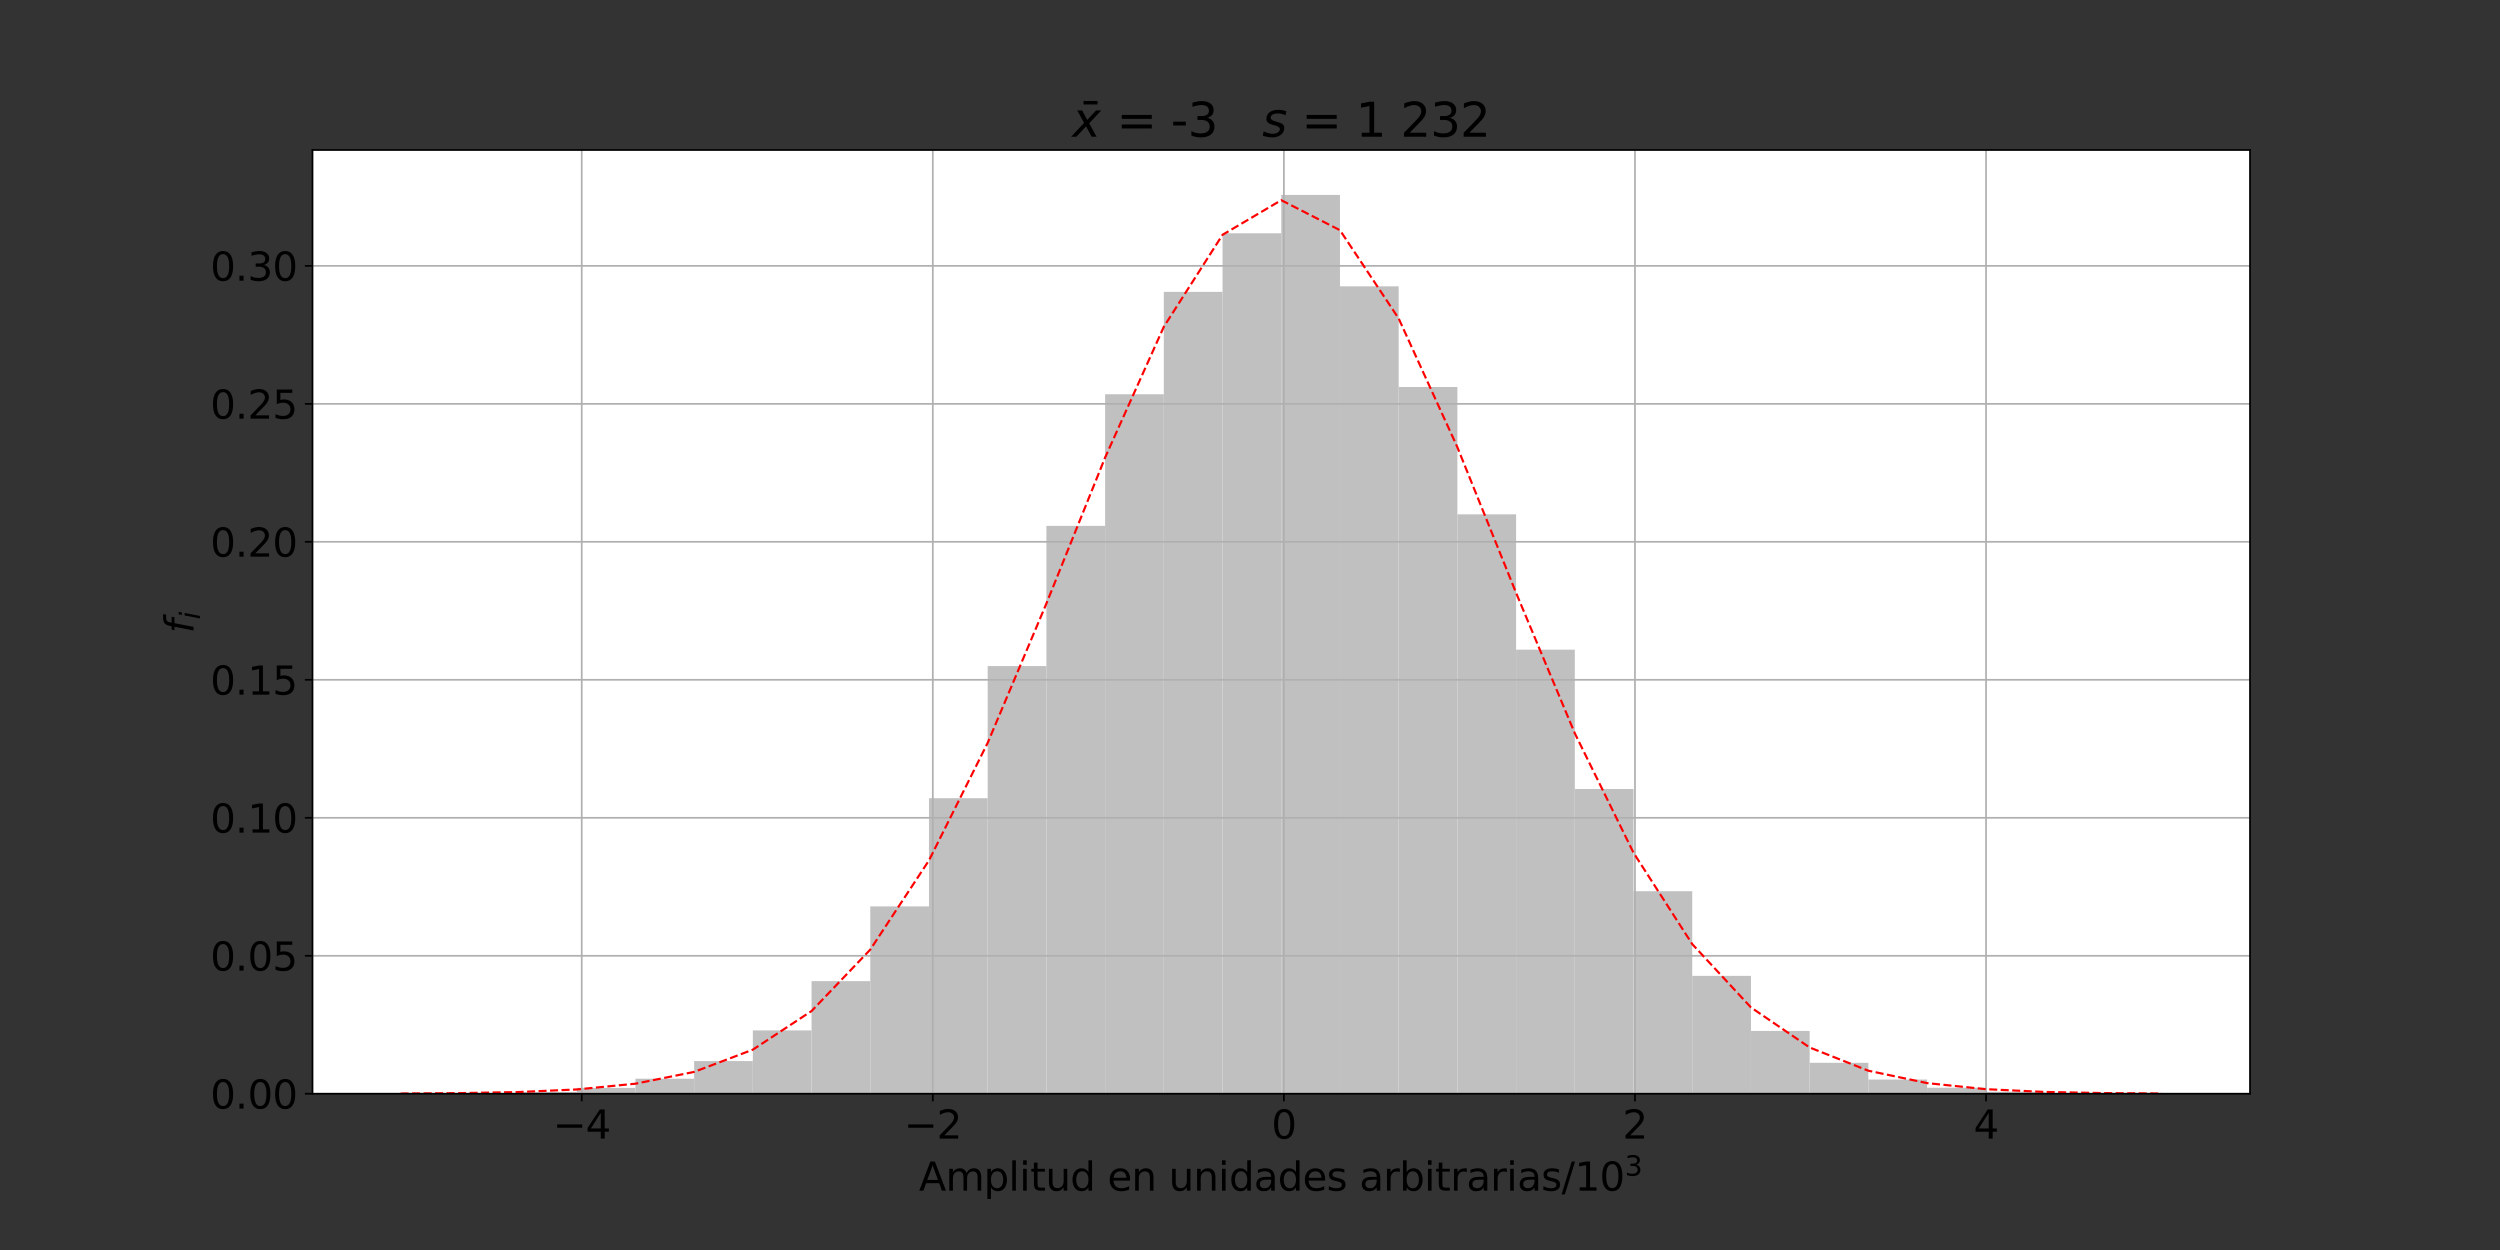 <?xml version="1.0" encoding="utf-8" standalone="no"?>
<!DOCTYPE svg PUBLIC "-//W3C//DTD SVG 1.1//EN"
  "http://www.w3.org/Graphics/SVG/1.1/DTD/svg11.dtd">
<svg xmlns:xlink="http://www.w3.org/1999/xlink" width="1152pt" height="576pt" viewBox="0 0 1152 576" xmlns="http://www.w3.org/2000/svg" version="1.1">
 <rect x="0" y="0" width="1152" height="576" fill="#333333" stroke="none"/>
 <defs>
  <style type="text/css">*{stroke-linejoin: round; stroke-linecap: butt}</style>
 </defs>
 <g id="figure_1">
  <g id="patch_1">
   <path d="M 0 576 
L 1152 576 
L 1152 0 
L 0 0 
L 0 576 
z
" style="fill: none"/>
  </g>
  <g id="axes_1">
   <g id="patch_2">
    <path d="M 144 504 
L 1036.8 504 
L 1036.8 69.12 
L 144 69.12 
z
" style="fill: #ffffff"/>
   </g>
   <g id="patch_3">
    <path d="M 184.582 504 
L 211.636 504 
L 211.636 503.936 
L 184.582 503.936 
z
" clip-path="url(#pb969a2d994)" style="fill: #c0c0c0"/>
   </g>
   <g id="patch_4">
    <path d="M 211.636 504 
L 238.691 504 
L 238.691 503.669 
L 211.636 503.669 
z
" clip-path="url(#pb969a2d994)" style="fill: #c0c0c0"/>
   </g>
   <g id="patch_5">
    <path d="M 238.691 504 
L 265.745 504 
L 265.745 503.154 
L 238.691 503.154 
z
" clip-path="url(#pb969a2d994)" style="fill: #c0c0c0"/>
   </g>
   <g id="patch_6">
    <path d="M 265.745 504 
L 292.8 504 
L 292.8 501.289 
L 265.745 501.289 
z
" clip-path="url(#pb969a2d994)" style="fill: #c0c0c0"/>
   </g>
   <g id="patch_7">
    <path d="M 292.8 504 
L 319.855 504 
L 319.855 497.07 
L 292.8 497.07 
z
" clip-path="url(#pb969a2d994)" style="fill: #c0c0c0"/>
   </g>
   <g id="patch_8">
    <path d="M 319.855 504 
L 346.909 504 
L 346.909 488.937 
L 319.855 488.937 
z
" clip-path="url(#pb969a2d994)" style="fill: #c0c0c0"/>
   </g>
   <g id="patch_9">
    <path d="M 346.909 504 
L 373.964 504 
L 373.964 474.793 
L 346.909 474.793 
z
" clip-path="url(#pb969a2d994)" style="fill: #c0c0c0"/>
   </g>
   <g id="patch_10">
    <path d="M 373.964 504 
L 401.018 504 
L 401.018 452.102 
L 373.964 452.102 
z
" clip-path="url(#pb969a2d994)" style="fill: #c0c0c0"/>
   </g>
   <g id="patch_11">
    <path d="M 401.018 504 
L 428.073 504 
L 428.073 417.657 
L 401.018 417.657 
z
" clip-path="url(#pb969a2d994)" style="fill: #c0c0c0"/>
   </g>
   <g id="patch_12">
    <path d="M 428.073 504 
L 455.127 504 
L 455.127 367.808 
L 428.073 367.808 
z
" clip-path="url(#pb969a2d994)" style="fill: #c0c0c0"/>
   </g>
   <g id="patch_13">
    <path d="M 455.127 504 
L 482.182 504 
L 482.182 306.932 
L 455.127 306.932 
z
" clip-path="url(#pb969a2d994)" style="fill: #c0c0c0"/>
   </g>
   <g id="patch_14">
    <path d="M 482.182 504 
L 509.236 504 
L 509.236 242.333 
L 482.182 242.333 
z
" clip-path="url(#pb969a2d994)" style="fill: #c0c0c0"/>
   </g>
   <g id="patch_15">
    <path d="M 509.236 504 
L 536.291 504 
L 536.291 181.677 
L 509.236 181.677 
z
" clip-path="url(#pb969a2d994)" style="fill: #c0c0c0"/>
   </g>
   <g id="patch_16">
    <path d="M 536.291 504 
L 563.345 504 
L 563.345 134.494 
L 536.291 134.494 
z
" clip-path="url(#pb969a2d994)" style="fill: #c0c0c0"/>
   </g>
   <g id="patch_17">
    <path d="M 563.345 504 
L 590.4 504 
L 590.4 107.483 
L 563.345 107.483 
z
" clip-path="url(#pb969a2d994)" style="fill: #c0c0c0"/>
   </g>
   <g id="patch_18">
    <path d="M 590.4 504 
L 617.455 504 
L 617.455 89.829 
L 590.4 89.829 
z
" clip-path="url(#pb969a2d994)" style="fill: #c0c0c0"/>
   </g>
   <g id="patch_19">
    <path d="M 617.455 504 
L 644.509 504 
L 644.509 131.939 
L 617.455 131.939 
z
" clip-path="url(#pb969a2d994)" style="fill: #c0c0c0"/>
   </g>
   <g id="patch_20">
    <path d="M 644.509 504 
L 671.564 504 
L 671.564 178.331 
L 644.509 178.331 
z
" clip-path="url(#pb969a2d994)" style="fill: #c0c0c0"/>
   </g>
   <g id="patch_21">
    <path d="M 671.564 504 
L 698.618 504 
L 698.618 237.012 
L 671.564 237.012 
z
" clip-path="url(#pb969a2d994)" style="fill: #c0c0c0"/>
   </g>
   <g id="patch_22">
    <path d="M 698.618 504 
L 725.673 504 
L 725.673 299.359 
L 698.618 299.359 
z
" clip-path="url(#pb969a2d994)" style="fill: #c0c0c0"/>
   </g>
   <g id="patch_23">
    <path d="M 725.673 504 
L 752.727 504 
L 752.727 363.581 
L 725.673 363.581 
z
" clip-path="url(#pb969a2d994)" style="fill: #c0c0c0"/>
   </g>
   <g id="patch_24">
    <path d="M 752.727 504 
L 779.782 504 
L 779.782 410.672 
L 752.727 410.672 
z
" clip-path="url(#pb969a2d994)" style="fill: #c0c0c0"/>
   </g>
   <g id="patch_25">
    <path d="M 779.782 504 
L 806.836 504 
L 806.836 449.676 
L 779.782 449.676 
z
" clip-path="url(#pb969a2d994)" style="fill: #c0c0c0"/>
   </g>
   <g id="patch_26">
    <path d="M 806.836 504 
L 833.891 504 
L 833.891 475.06 
L 806.836 475.06 
z
" clip-path="url(#pb969a2d994)" style="fill: #c0c0c0"/>
   </g>
   <g id="patch_27">
    <path d="M 833.891 504 
L 860.945 504 
L 860.945 489.727 
L 833.891 489.727 
z
" clip-path="url(#pb969a2d994)" style="fill: #c0c0c0"/>
   </g>
   <g id="patch_28">
    <path d="M 860.945 504 
L 888 504 
L 888 497.447 
L 860.945 497.447 
z
" clip-path="url(#pb969a2d994)" style="fill: #c0c0c0"/>
   </g>
   <g id="patch_29">
    <path d="M 888 504 
L 915.055 504 
L 915.055 501.215 
L 888 501.215 
z
" clip-path="url(#pb969a2d994)" style="fill: #c0c0c0"/>
   </g>
   <g id="patch_30">
    <path d="M 915.055 504 
L 942.109 504 
L 942.109 503.072 
L 915.055 503.072 
z
" clip-path="url(#pb969a2d994)" style="fill: #c0c0c0"/>
   </g>
   <g id="patch_31">
    <path d="M 942.109 504 
L 969.164 504 
L 969.164 503.779 
L 942.109 503.779 
z
" clip-path="url(#pb969a2d994)" style="fill: #c0c0c0"/>
   </g>
   <g id="patch_32">
    <path d="M 969.164 504 
L 996.218 504 
L 996.218 503.963 
L 969.164 503.963 
z
" clip-path="url(#pb969a2d994)" style="fill: #c0c0c0"/>
   </g>
   <g id="matplotlib.axis_1">
    <g id="xtick_1">
     <g id="line2d_1">
      <path d="M 268.059 504 
L 268.059 69.12 
" clip-path="url(#pb969a2d994)" style="fill: none; stroke: #b0b0b0; stroke-width: 0.8; stroke-linecap: square"/>
     </g>
     <g id="line2d_2">
      <defs>
       <path id="m395f8cf8a0" d="M 0 0 
L 0 3.5 
" style="stroke: #000000; stroke-width: 0.8"/>
      </defs>
      <g>
       <use xlink:href="#m395f8cf8a0" x="268.059" y="504" style="stroke: #000000; stroke-width: 0.8"/>
      </g>
     </g>
     <g id="text_1">
      <!-- −4 -->
      <g transform="translate(254.791 524.677)scale(0.18 -0.18)">
       <defs>
        <path id="DejaVuSans-2212" d="M 678 2272 
L 4684 2272 
L 4684 1741 
L 678 1741 
L 678 2272 
z
" transform="scale(0.016)"/>
        <path id="DejaVuSans-34" d="M 2419 4116 
L 825 1625 
L 2419 1625 
L 2419 4116 
z
M 2253 4666 
L 3047 4666 
L 3047 1625 
L 3713 1625 
L 3713 1100 
L 3047 1100 
L 3047 0 
L 2419 0 
L 2419 1100 
L 313 1100 
L 313 1709 
L 2253 4666 
z
" transform="scale(0.016)"/>
       </defs>
       <use xlink:href="#DejaVuSans-2212"/>
       <use xlink:href="#DejaVuSans-34" x="83.789"/>
      </g>
     </g>
    </g>
    <g id="xtick_2">
     <g id="line2d_3">
      <path d="M 429.836 504 
L 429.836 69.12 
" clip-path="url(#pb969a2d994)" style="fill: none; stroke: #b0b0b0; stroke-width: 0.8; stroke-linecap: square"/>
     </g>
     <g id="line2d_4">
      <g>
       <use xlink:href="#m395f8cf8a0" x="429.836" y="504" style="stroke: #000000; stroke-width: 0.8"/>
      </g>
     </g>
     <g id="text_2">
      <!-- −2 -->
      <g transform="translate(416.568 524.677)scale(0.18 -0.18)">
       <defs>
        <path id="DejaVuSans-32" d="M 1228 531 
L 3431 531 
L 3431 0 
L 469 0 
L 469 531 
Q 828 903 1448 1529 
Q 2069 2156 2228 2338 
Q 2531 2678 2651 2914 
Q 2772 3150 2772 3378 
Q 2772 3750 2511 3984 
Q 2250 4219 1831 4219 
Q 1534 4219 1204 4116 
Q 875 4013 500 3803 
L 500 4441 
Q 881 4594 1212 4672 
Q 1544 4750 1819 4750 
Q 2544 4750 2975 4387 
Q 3406 4025 3406 3419 
Q 3406 3131 3298 2873 
Q 3191 2616 2906 2266 
Q 2828 2175 2409 1742 
Q 1991 1309 1228 531 
z
" transform="scale(0.016)"/>
       </defs>
       <use xlink:href="#DejaVuSans-2212"/>
       <use xlink:href="#DejaVuSans-32" x="83.789"/>
      </g>
     </g>
    </g>
    <g id="xtick_3">
     <g id="line2d_5">
      <path d="M 591.613 504 
L 591.613 69.12 
" clip-path="url(#pb969a2d994)" style="fill: none; stroke: #b0b0b0; stroke-width: 0.8; stroke-linecap: square"/>
     </g>
     <g id="line2d_6">
      <g>
       <use xlink:href="#m395f8cf8a0" x="591.613" y="504" style="stroke: #000000; stroke-width: 0.8"/>
      </g>
     </g>
     <g id="text_3">
      <!-- 0 -->
      <g transform="translate(585.887 524.677)scale(0.18 -0.18)">
       <defs>
        <path id="DejaVuSans-30" d="M 2034 4250 
Q 1547 4250 1301 3770 
Q 1056 3291 1056 2328 
Q 1056 1369 1301 889 
Q 1547 409 2034 409 
Q 2525 409 2770 889 
Q 3016 1369 3016 2328 
Q 3016 3291 2770 3770 
Q 2525 4250 2034 4250 
z
M 2034 4750 
Q 2819 4750 3233 4129 
Q 3647 3509 3647 2328 
Q 3647 1150 3233 529 
Q 2819 -91 2034 -91 
Q 1250 -91 836 529 
Q 422 1150 422 2328 
Q 422 3509 836 4129 
Q 1250 4750 2034 4750 
z
" transform="scale(0.016)"/>
       </defs>
       <use xlink:href="#DejaVuSans-30"/>
      </g>
     </g>
    </g>
    <g id="xtick_4">
     <g id="line2d_7">
      <path d="M 753.391 504 
L 753.391 69.12 
" clip-path="url(#pb969a2d994)" style="fill: none; stroke: #b0b0b0; stroke-width: 0.8; stroke-linecap: square"/>
     </g>
     <g id="line2d_8">
      <g>
       <use xlink:href="#m395f8cf8a0" x="753.391" y="504" style="stroke: #000000; stroke-width: 0.8"/>
      </g>
     </g>
     <g id="text_4">
      <!-- 2 -->
      <g transform="translate(747.664 524.677)scale(0.18 -0.18)">
       <use xlink:href="#DejaVuSans-32"/>
      </g>
     </g>
    </g>
    <g id="xtick_5">
     <g id="line2d_9">
      <path d="M 915.168 504 
L 915.168 69.12 
" clip-path="url(#pb969a2d994)" style="fill: none; stroke: #b0b0b0; stroke-width: 0.8; stroke-linecap: square"/>
     </g>
     <g id="line2d_10">
      <g>
       <use xlink:href="#m395f8cf8a0" x="915.168" y="504" style="stroke: #000000; stroke-width: 0.8"/>
      </g>
     </g>
     <g id="text_5">
      <!-- 4 -->
      <g transform="translate(909.442 524.677)scale(0.18 -0.18)">
       <use xlink:href="#DejaVuSans-34"/>
      </g>
     </g>
    </g>
    <g id="text_6">
     <!-- Amplitud en unidades arbitrarias/$10^3$ -->
     <g transform="translate(423.45 548.801)scale(0.18 -0.18)">
      <defs>
       <path id="DejaVuSans-41" d="M 2188 4044 
L 1331 1722 
L 3047 1722 
L 2188 4044 
z
M 1831 4666 
L 2547 4666 
L 4325 0 
L 3669 0 
L 3244 1197 
L 1141 1197 
L 716 0 
L 50 0 
L 1831 4666 
z
" transform="scale(0.016)"/>
       <path id="DejaVuSans-6d" d="M 3328 2828 
Q 3544 3216 3844 3400 
Q 4144 3584 4550 3584 
Q 5097 3584 5394 3201 
Q 5691 2819 5691 2113 
L 5691 0 
L 5113 0 
L 5113 2094 
Q 5113 2597 4934 2840 
Q 4756 3084 4391 3084 
Q 3944 3084 3684 2787 
Q 3425 2491 3425 1978 
L 3425 0 
L 2847 0 
L 2847 2094 
Q 2847 2600 2669 2842 
Q 2491 3084 2119 3084 
Q 1678 3084 1418 2786 
Q 1159 2488 1159 1978 
L 1159 0 
L 581 0 
L 581 3500 
L 1159 3500 
L 1159 2956 
Q 1356 3278 1631 3431 
Q 1906 3584 2284 3584 
Q 2666 3584 2933 3390 
Q 3200 3197 3328 2828 
z
" transform="scale(0.016)"/>
       <path id="DejaVuSans-70" d="M 1159 525 
L 1159 -1331 
L 581 -1331 
L 581 3500 
L 1159 3500 
L 1159 2969 
Q 1341 3281 1617 3432 
Q 1894 3584 2278 3584 
Q 2916 3584 3314 3078 
Q 3713 2572 3713 1747 
Q 3713 922 3314 415 
Q 2916 -91 2278 -91 
Q 1894 -91 1617 61 
Q 1341 213 1159 525 
z
M 3116 1747 
Q 3116 2381 2855 2742 
Q 2594 3103 2138 3103 
Q 1681 3103 1420 2742 
Q 1159 2381 1159 1747 
Q 1159 1113 1420 752 
Q 1681 391 2138 391 
Q 2594 391 2855 752 
Q 3116 1113 3116 1747 
z
" transform="scale(0.016)"/>
       <path id="DejaVuSans-6c" d="M 603 4863 
L 1178 4863 
L 1178 0 
L 603 0 
L 603 4863 
z
" transform="scale(0.016)"/>
       <path id="DejaVuSans-69" d="M 603 3500 
L 1178 3500 
L 1178 0 
L 603 0 
L 603 3500 
z
M 603 4863 
L 1178 4863 
L 1178 4134 
L 603 4134 
L 603 4863 
z
" transform="scale(0.016)"/>
       <path id="DejaVuSans-74" d="M 1172 4494 
L 1172 3500 
L 2356 3500 
L 2356 3053 
L 1172 3053 
L 1172 1153 
Q 1172 725 1289 603 
Q 1406 481 1766 481 
L 2356 481 
L 2356 0 
L 1766 0 
Q 1100 0 847 248 
Q 594 497 594 1153 
L 594 3053 
L 172 3053 
L 172 3500 
L 594 3500 
L 594 4494 
L 1172 4494 
z
" transform="scale(0.016)"/>
       <path id="DejaVuSans-75" d="M 544 1381 
L 544 3500 
L 1119 3500 
L 1119 1403 
Q 1119 906 1312 657 
Q 1506 409 1894 409 
Q 2359 409 2629 706 
Q 2900 1003 2900 1516 
L 2900 3500 
L 3475 3500 
L 3475 0 
L 2900 0 
L 2900 538 
Q 2691 219 2414 64 
Q 2138 -91 1772 -91 
Q 1169 -91 856 284 
Q 544 659 544 1381 
z
M 1991 3584 
L 1991 3584 
z
" transform="scale(0.016)"/>
       <path id="DejaVuSans-64" d="M 2906 2969 
L 2906 4863 
L 3481 4863 
L 3481 0 
L 2906 0 
L 2906 525 
Q 2725 213 2448 61 
Q 2172 -91 1784 -91 
Q 1150 -91 751 415 
Q 353 922 353 1747 
Q 353 2572 751 3078 
Q 1150 3584 1784 3584 
Q 2172 3584 2448 3432 
Q 2725 3281 2906 2969 
z
M 947 1747 
Q 947 1113 1208 752 
Q 1469 391 1925 391 
Q 2381 391 2643 752 
Q 2906 1113 2906 1747 
Q 2906 2381 2643 2742 
Q 2381 3103 1925 3103 
Q 1469 3103 1208 2742 
Q 947 2381 947 1747 
z
" transform="scale(0.016)"/>
       <path id="DejaVuSans-20" transform="scale(0.016)"/>
       <path id="DejaVuSans-65" d="M 3597 1894 
L 3597 1613 
L 953 1613 
Q 991 1019 1311 708 
Q 1631 397 2203 397 
Q 2534 397 2845 478 
Q 3156 559 3463 722 
L 3463 178 
Q 3153 47 2828 -22 
Q 2503 -91 2169 -91 
Q 1331 -91 842 396 
Q 353 884 353 1716 
Q 353 2575 817 3079 
Q 1281 3584 2069 3584 
Q 2775 3584 3186 3129 
Q 3597 2675 3597 1894 
z
M 3022 2063 
Q 3016 2534 2758 2815 
Q 2500 3097 2075 3097 
Q 1594 3097 1305 2825 
Q 1016 2553 972 2059 
L 3022 2063 
z
" transform="scale(0.016)"/>
       <path id="DejaVuSans-6e" d="M 3513 2113 
L 3513 0 
L 2938 0 
L 2938 2094 
Q 2938 2591 2744 2837 
Q 2550 3084 2163 3084 
Q 1697 3084 1428 2787 
Q 1159 2491 1159 1978 
L 1159 0 
L 581 0 
L 581 3500 
L 1159 3500 
L 1159 2956 
Q 1366 3272 1645 3428 
Q 1925 3584 2291 3584 
Q 2894 3584 3203 3211 
Q 3513 2838 3513 2113 
z
" transform="scale(0.016)"/>
       <path id="DejaVuSans-61" d="M 2194 1759 
Q 1497 1759 1228 1600 
Q 959 1441 959 1056 
Q 959 750 1161 570 
Q 1363 391 1709 391 
Q 2188 391 2477 730 
Q 2766 1069 2766 1631 
L 2766 1759 
L 2194 1759 
z
M 3341 1997 
L 3341 0 
L 2766 0 
L 2766 531 
Q 2569 213 2275 61 
Q 1981 -91 1556 -91 
Q 1019 -91 701 211 
Q 384 513 384 1019 
Q 384 1609 779 1909 
Q 1175 2209 1959 2209 
L 2766 2209 
L 2766 2266 
Q 2766 2663 2505 2880 
Q 2244 3097 1772 3097 
Q 1472 3097 1187 3025 
Q 903 2953 641 2809 
L 641 3341 
Q 956 3463 1253 3523 
Q 1550 3584 1831 3584 
Q 2591 3584 2966 3190 
Q 3341 2797 3341 1997 
z
" transform="scale(0.016)"/>
       <path id="DejaVuSans-73" d="M 2834 3397 
L 2834 2853 
Q 2591 2978 2328 3040 
Q 2066 3103 1784 3103 
Q 1356 3103 1142 2972 
Q 928 2841 928 2578 
Q 928 2378 1081 2264 
Q 1234 2150 1697 2047 
L 1894 2003 
Q 2506 1872 2764 1633 
Q 3022 1394 3022 966 
Q 3022 478 2636 193 
Q 2250 -91 1575 -91 
Q 1294 -91 989 -36 
Q 684 19 347 128 
L 347 722 
Q 666 556 975 473 
Q 1284 391 1588 391 
Q 1994 391 2212 530 
Q 2431 669 2431 922 
Q 2431 1156 2273 1281 
Q 2116 1406 1581 1522 
L 1381 1569 
Q 847 1681 609 1914 
Q 372 2147 372 2553 
Q 372 3047 722 3315 
Q 1072 3584 1716 3584 
Q 2034 3584 2315 3537 
Q 2597 3491 2834 3397 
z
" transform="scale(0.016)"/>
       <path id="DejaVuSans-72" d="M 2631 2963 
Q 2534 3019 2420 3045 
Q 2306 3072 2169 3072 
Q 1681 3072 1420 2755 
Q 1159 2438 1159 1844 
L 1159 0 
L 581 0 
L 581 3500 
L 1159 3500 
L 1159 2956 
Q 1341 3275 1631 3429 
Q 1922 3584 2338 3584 
Q 2397 3584 2469 3576 
Q 2541 3569 2628 3553 
L 2631 2963 
z
" transform="scale(0.016)"/>
       <path id="DejaVuSans-62" d="M 3116 1747 
Q 3116 2381 2855 2742 
Q 2594 3103 2138 3103 
Q 1681 3103 1420 2742 
Q 1159 2381 1159 1747 
Q 1159 1113 1420 752 
Q 1681 391 2138 391 
Q 2594 391 2855 752 
Q 3116 1113 3116 1747 
z
M 1159 2969 
Q 1341 3281 1617 3432 
Q 1894 3584 2278 3584 
Q 2916 3584 3314 3078 
Q 3713 2572 3713 1747 
Q 3713 922 3314 415 
Q 2916 -91 2278 -91 
Q 1894 -91 1617 61 
Q 1341 213 1159 525 
L 1159 0 
L 581 0 
L 581 4863 
L 1159 4863 
L 1159 2969 
z
" transform="scale(0.016)"/>
       <path id="DejaVuSans-2f" d="M 1625 4666 
L 2156 4666 
L 531 -594 
L 0 -594 
L 1625 4666 
z
" transform="scale(0.016)"/>
       <path id="DejaVuSans-31" d="M 794 531 
L 1825 531 
L 1825 4091 
L 703 3866 
L 703 4441 
L 1819 4666 
L 2450 4666 
L 2450 531 
L 3481 531 
L 3481 0 
L 794 0 
L 794 531 
z
" transform="scale(0.016)"/>
       <path id="DejaVuSans-33" d="M 2597 2516 
Q 3050 2419 3304 2112 
Q 3559 1806 3559 1356 
Q 3559 666 3084 287 
Q 2609 -91 1734 -91 
Q 1441 -91 1130 -33 
Q 819 25 488 141 
L 488 750 
Q 750 597 1062 519 
Q 1375 441 1716 441 
Q 2309 441 2620 675 
Q 2931 909 2931 1356 
Q 2931 1769 2642 2001 
Q 2353 2234 1838 2234 
L 1294 2234 
L 1294 2753 
L 1863 2753 
Q 2328 2753 2575 2939 
Q 2822 3125 2822 3475 
Q 2822 3834 2567 4026 
Q 2313 4219 1838 4219 
Q 1578 4219 1281 4162 
Q 984 4106 628 3988 
L 628 4550 
Q 988 4650 1302 4700 
Q 1616 4750 1894 4750 
Q 2613 4750 3031 4423 
Q 3450 4097 3450 3541 
Q 3450 3153 3228 2886 
Q 3006 2619 2597 2516 
z
" transform="scale(0.016)"/>
      </defs>
      <use xlink:href="#DejaVuSans-41" transform="translate(0 0.766)"/>
      <use xlink:href="#DejaVuSans-6d" transform="translate(68.408 0.766)"/>
      <use xlink:href="#DejaVuSans-70" transform="translate(165.82 0.766)"/>
      <use xlink:href="#DejaVuSans-6c" transform="translate(229.297 0.766)"/>
      <use xlink:href="#DejaVuSans-69" transform="translate(257.08 0.766)"/>
      <use xlink:href="#DejaVuSans-74" transform="translate(284.863 0.766)"/>
      <use xlink:href="#DejaVuSans-75" transform="translate(324.072 0.766)"/>
      <use xlink:href="#DejaVuSans-64" transform="translate(387.451 0.766)"/>
      <use xlink:href="#DejaVuSans-20" transform="translate(450.928 0.766)"/>
      <use xlink:href="#DejaVuSans-65" transform="translate(482.715 0.766)"/>
      <use xlink:href="#DejaVuSans-6e" transform="translate(544.238 0.766)"/>
      <use xlink:href="#DejaVuSans-20" transform="translate(607.617 0.766)"/>
      <use xlink:href="#DejaVuSans-75" transform="translate(639.404 0.766)"/>
      <use xlink:href="#DejaVuSans-6e" transform="translate(702.783 0.766)"/>
      <use xlink:href="#DejaVuSans-69" transform="translate(766.162 0.766)"/>
      <use xlink:href="#DejaVuSans-64" transform="translate(793.945 0.766)"/>
      <use xlink:href="#DejaVuSans-61" transform="translate(857.422 0.766)"/>
      <use xlink:href="#DejaVuSans-64" transform="translate(918.701 0.766)"/>
      <use xlink:href="#DejaVuSans-65" transform="translate(982.178 0.766)"/>
      <use xlink:href="#DejaVuSans-73" transform="translate(1043.701 0.766)"/>
      <use xlink:href="#DejaVuSans-20" transform="translate(1095.801 0.766)"/>
      <use xlink:href="#DejaVuSans-61" transform="translate(1127.588 0.766)"/>
      <use xlink:href="#DejaVuSans-72" transform="translate(1188.867 0.766)"/>
      <use xlink:href="#DejaVuSans-62" transform="translate(1229.98 0.766)"/>
      <use xlink:href="#DejaVuSans-69" transform="translate(1293.457 0.766)"/>
      <use xlink:href="#DejaVuSans-74" transform="translate(1321.24 0.766)"/>
      <use xlink:href="#DejaVuSans-72" transform="translate(1360.449 0.766)"/>
      <use xlink:href="#DejaVuSans-61" transform="translate(1401.562 0.766)"/>
      <use xlink:href="#DejaVuSans-72" transform="translate(1462.842 0.766)"/>
      <use xlink:href="#DejaVuSans-69" transform="translate(1503.955 0.766)"/>
      <use xlink:href="#DejaVuSans-61" transform="translate(1531.738 0.766)"/>
      <use xlink:href="#DejaVuSans-73" transform="translate(1593.018 0.766)"/>
      <use xlink:href="#DejaVuSans-2f" transform="translate(1645.117 0.766)"/>
      <use xlink:href="#DejaVuSans-31" transform="translate(1678.809 0.766)"/>
      <use xlink:href="#DejaVuSans-30" transform="translate(1742.432 0.766)"/>
      <use xlink:href="#DejaVuSans-33" transform="translate(1807.012 39.047)scale(0.7)"/>
     </g>
    </g>
   </g>
   <g id="matplotlib.axis_2">
    <g id="ytick_1">
     <g id="line2d_11">
      <path d="M 144 504 
L 1036.8 504 
" clip-path="url(#pb969a2d994)" style="fill: none; stroke: #b0b0b0; stroke-width: 0.8; stroke-linecap: square"/>
     </g>
     <g id="line2d_12">
      <defs>
       <path id="m05c595e2a8" d="M 0 0 
L -3.5 0 
" style="stroke: #000000; stroke-width: 0.8"/>
      </defs>
      <g>
       <use xlink:href="#m05c595e2a8" x="144" y="504" style="stroke: #000000; stroke-width: 0.8"/>
      </g>
     </g>
     <g id="text_7">
      <!-- 0.00 -->
      <g transform="translate(96.922 510.839)scale(0.18 -0.18)">
       <defs>
        <path id="DejaVuSans-2e" d="M 684 794 
L 1344 794 
L 1344 0 
L 684 0 
L 684 794 
z
" transform="scale(0.016)"/>
       </defs>
       <use xlink:href="#DejaVuSans-30"/>
       <use xlink:href="#DejaVuSans-2e" x="63.623"/>
       <use xlink:href="#DejaVuSans-30" x="95.41"/>
       <use xlink:href="#DejaVuSans-30" x="159.033"/>
      </g>
     </g>
    </g>
    <g id="ytick_2">
     <g id="line2d_13">
      <path d="M 144 440.418 
L 1036.8 440.418 
" clip-path="url(#pb969a2d994)" style="fill: none; stroke: #b0b0b0; stroke-width: 0.8; stroke-linecap: square"/>
     </g>
     <g id="line2d_14">
      <g>
       <use xlink:href="#m05c595e2a8" x="144" y="440.418" style="stroke: #000000; stroke-width: 0.8"/>
      </g>
     </g>
     <g id="text_8">
      <!-- 0.05 -->
      <g transform="translate(96.922 447.256)scale(0.18 -0.18)">
       <defs>
        <path id="DejaVuSans-35" d="M 691 4666 
L 3169 4666 
L 3169 4134 
L 1269 4134 
L 1269 2991 
Q 1406 3038 1543 3061 
Q 1681 3084 1819 3084 
Q 2600 3084 3056 2656 
Q 3513 2228 3513 1497 
Q 3513 744 3044 326 
Q 2575 -91 1722 -91 
Q 1428 -91 1123 -41 
Q 819 9 494 109 
L 494 744 
Q 775 591 1075 516 
Q 1375 441 1709 441 
Q 2250 441 2565 725 
Q 2881 1009 2881 1497 
Q 2881 1984 2565 2268 
Q 2250 2553 1709 2553 
Q 1456 2553 1204 2497 
Q 953 2441 691 2322 
L 691 4666 
z
" transform="scale(0.016)"/>
       </defs>
       <use xlink:href="#DejaVuSans-30"/>
       <use xlink:href="#DejaVuSans-2e" x="63.623"/>
       <use xlink:href="#DejaVuSans-30" x="95.41"/>
       <use xlink:href="#DejaVuSans-35" x="159.033"/>
      </g>
     </g>
    </g>
    <g id="ytick_3">
     <g id="line2d_15">
      <path d="M 144 376.836 
L 1036.8 376.836 
" clip-path="url(#pb969a2d994)" style="fill: none; stroke: #b0b0b0; stroke-width: 0.8; stroke-linecap: square"/>
     </g>
     <g id="line2d_16">
      <g>
       <use xlink:href="#m05c595e2a8" x="144" y="376.836" style="stroke: #000000; stroke-width: 0.8"/>
      </g>
     </g>
     <g id="text_9">
      <!-- 0.10 -->
      <g transform="translate(96.922 383.674)scale(0.18 -0.18)">
       <use xlink:href="#DejaVuSans-30"/>
       <use xlink:href="#DejaVuSans-2e" x="63.623"/>
       <use xlink:href="#DejaVuSans-31" x="95.41"/>
       <use xlink:href="#DejaVuSans-30" x="159.033"/>
      </g>
     </g>
    </g>
    <g id="ytick_4">
     <g id="line2d_17">
      <path d="M 144 313.254 
L 1036.8 313.254 
" clip-path="url(#pb969a2d994)" style="fill: none; stroke: #b0b0b0; stroke-width: 0.8; stroke-linecap: square"/>
     </g>
     <g id="line2d_18">
      <g>
       <use xlink:href="#m05c595e2a8" x="144" y="313.254" style="stroke: #000000; stroke-width: 0.8"/>
      </g>
     </g>
     <g id="text_10">
      <!-- 0.15 -->
      <g transform="translate(96.922 320.092)scale(0.18 -0.18)">
       <use xlink:href="#DejaVuSans-30"/>
       <use xlink:href="#DejaVuSans-2e" x="63.623"/>
       <use xlink:href="#DejaVuSans-31" x="95.41"/>
       <use xlink:href="#DejaVuSans-35" x="159.033"/>
      </g>
     </g>
    </g>
    <g id="ytick_5">
     <g id="line2d_19">
      <path d="M 144 249.671 
L 1036.8 249.671 
" clip-path="url(#pb969a2d994)" style="fill: none; stroke: #b0b0b0; stroke-width: 0.8; stroke-linecap: square"/>
     </g>
     <g id="line2d_20">
      <g>
       <use xlink:href="#m05c595e2a8" x="144" y="249.671" style="stroke: #000000; stroke-width: 0.8"/>
      </g>
     </g>
     <g id="text_11">
      <!-- 0.20 -->
      <g transform="translate(96.922 256.51)scale(0.18 -0.18)">
       <use xlink:href="#DejaVuSans-30"/>
       <use xlink:href="#DejaVuSans-2e" x="63.623"/>
       <use xlink:href="#DejaVuSans-32" x="95.41"/>
       <use xlink:href="#DejaVuSans-30" x="159.033"/>
      </g>
     </g>
    </g>
    <g id="ytick_6">
     <g id="line2d_21">
      <path d="M 144 186.089 
L 1036.8 186.089 
" clip-path="url(#pb969a2d994)" style="fill: none; stroke: #b0b0b0; stroke-width: 0.8; stroke-linecap: square"/>
     </g>
     <g id="line2d_22">
      <g>
       <use xlink:href="#m05c595e2a8" x="144" y="186.089" style="stroke: #000000; stroke-width: 0.8"/>
      </g>
     </g>
     <g id="text_12">
      <!-- 0.25 -->
      <g transform="translate(96.922 192.928)scale(0.18 -0.18)">
       <use xlink:href="#DejaVuSans-30"/>
       <use xlink:href="#DejaVuSans-2e" x="63.623"/>
       <use xlink:href="#DejaVuSans-32" x="95.41"/>
       <use xlink:href="#DejaVuSans-35" x="159.033"/>
      </g>
     </g>
    </g>
    <g id="ytick_7">
     <g id="line2d_23">
      <path d="M 144 122.507 
L 1036.8 122.507 
" clip-path="url(#pb969a2d994)" style="fill: none; stroke: #b0b0b0; stroke-width: 0.8; stroke-linecap: square"/>
     </g>
     <g id="line2d_24">
      <g>
       <use xlink:href="#m05c595e2a8" x="144" y="122.507" style="stroke: #000000; stroke-width: 0.8"/>
      </g>
     </g>
     <g id="text_13">
      <!-- 0.30 -->
      <g transform="translate(96.922 129.346)scale(0.18 -0.18)">
       <use xlink:href="#DejaVuSans-30"/>
       <use xlink:href="#DejaVuSans-2e" x="63.623"/>
       <use xlink:href="#DejaVuSans-33" x="95.41"/>
       <use xlink:href="#DejaVuSans-30" x="159.033"/>
      </g>
     </g>
    </g>
    <g id="text_14">
     <!-- $f_i$ -->
     <g transform="translate(89.178 291.78)rotate(-90)scale(0.18 -0.18)">
      <defs>
       <path id="DejaVuSans-Oblique-66" d="M 3059 4863 
L 2969 4384 
L 2419 4384 
Q 2106 4384 1964 4261 
Q 1822 4138 1753 3809 
L 1691 3500 
L 2638 3500 
L 2553 3053 
L 1606 3053 
L 1013 0 
L 434 0 
L 1031 3053 
L 481 3053 
L 563 3500 
L 1113 3500 
L 1159 3744 
Q 1278 4363 1576 4613 
Q 1875 4863 2516 4863 
L 3059 4863 
z
" transform="scale(0.016)"/>
       <path id="DejaVuSans-Oblique-69" d="M 1172 4863 
L 1747 4863 
L 1606 4134 
L 1031 4134 
L 1172 4863 
z
M 909 3500 
L 1484 3500 
L 800 0 
L 225 0 
L 909 3500 
z
" transform="scale(0.016)"/>
      </defs>
      <use xlink:href="#DejaVuSans-Oblique-66" transform="translate(0 0.016)"/>
      <use xlink:href="#DejaVuSans-Oblique-69" transform="translate(35.205 -16.391)scale(0.7)"/>
     </g>
    </g>
   </g>
   <g id="line2d_25">
    <path d="M 184.582 503.901 
L 211.636 503.711 
L 238.691 503.215 
L 265.745 502.023 
L 292.8 499.373 
L 319.855 493.94 
L 346.909 483.684 
L 373.964 465.888 
L 401.018 437.581 
L 428.073 396.475 
L 455.127 342.296 
L 482.182 278.097 
L 509.236 210.833 
L 536.291 150.574 
L 563.345 108.201 
L 590.4 92.242 
L 617.455 106.076 
L 644.509 146.768 
L 671.564 206.085 
L 698.618 273.205 
L 725.673 337.907 
L 752.727 392.963 
L 779.782 435.044 
L 806.836 464.219 
L 833.891 482.681 
L 860.945 493.387 
L 888 499.092 
L 915.055 501.891 
L 942.109 503.159 
L 969.164 503.688 
L 996.218 503.893 
" clip-path="url(#pb969a2d994)" style="fill: none; stroke-dasharray: 3.7,1.6; stroke-dashoffset: 0; stroke: #ff0000"/>
   </g>
   <g id="patch_33">
    <path d="M 144 504 
L 144 69.12 
" style="fill: none; stroke: #000000; stroke-width: 0.8; stroke-linejoin: miter; stroke-linecap: square"/>
   </g>
   <g id="patch_34">
    <path d="M 1036.8 504 
L 1036.8 69.12 
" style="fill: none; stroke: #000000; stroke-width: 0.8; stroke-linejoin: miter; stroke-linecap: square"/>
   </g>
   <g id="patch_35">
    <path d="M 144 504 
L 1036.8 504 
" style="fill: none; stroke: #000000; stroke-width: 0.8; stroke-linejoin: miter; stroke-linecap: square"/>
   </g>
   <g id="patch_36">
    <path d="M 144 69.12 
L 1036.8 69.12 
" style="fill: none; stroke: #000000; stroke-width: 0.8; stroke-linejoin: miter; stroke-linecap: square"/>
   </g>
   <g id="text_15">
    <!-- $\bar x$ = -3   $s$ = 1 232 -->
    <g transform="translate(494.172 63.12)scale(0.216 -0.216)">
     <defs>
      <path id="DejaVuSans-304" d="M -2522 4769 
L -653 4769 
L -653 4306 
L -2522 4306 
L -2522 4769 
z
" transform="scale(0.016)"/>
      <path id="DejaVuSans-Oblique-78" d="M 3841 3500 
L 2234 1784 
L 3219 0 
L 2559 0 
L 1819 1388 
L 531 0 
L -166 0 
L 1556 1844 
L 641 3500 
L 1300 3500 
L 1972 2234 
L 3144 3500 
L 3841 3500 
z
" transform="scale(0.016)"/>
      <path id="DejaVuSans-3d" d="M 678 2906 
L 4684 2906 
L 4684 2381 
L 678 2381 
L 678 2906 
z
M 678 1631 
L 4684 1631 
L 4684 1100 
L 678 1100 
L 678 1631 
z
" transform="scale(0.016)"/>
      <path id="DejaVuSans-2d" d="M 313 2009 
L 1997 2009 
L 1997 1497 
L 313 1497 
L 313 2009 
z
" transform="scale(0.016)"/>
      <path id="DejaVuSans-Oblique-73" d="M 3200 3397 
L 3091 2853 
Q 2863 2978 2609 3040 
Q 2356 3103 2088 3103 
Q 1634 3103 1373 2948 
Q 1113 2794 1113 2528 
Q 1113 2219 1719 2053 
Q 1766 2041 1788 2034 
L 1972 1978 
Q 2547 1819 2739 1644 
Q 2931 1469 2931 1166 
Q 2931 609 2489 259 
Q 2047 -91 1331 -91 
Q 1053 -91 747 -37 
Q 441 16 72 128 
L 184 722 
Q 500 559 806 475 
Q 1113 391 1394 391 
Q 1816 391 2080 572 
Q 2344 753 2344 1031 
Q 2344 1331 1650 1516 
L 1591 1531 
L 1394 1581 
Q 956 1697 753 1886 
Q 550 2075 550 2369 
Q 550 2928 970 3256 
Q 1391 3584 2113 3584 
Q 2397 3584 2667 3537 
Q 2938 3491 3200 3397 
z
" transform="scale(0.016)"/>
     </defs>
     <use xlink:href="#DejaVuSans-304" transform="translate(64.055 0.484)"/>
     <use xlink:href="#DejaVuSans-Oblique-78" transform="translate(0 0.578)"/>
     <use xlink:href="#DejaVuSans-20" transform="translate(62.594 0.578)"/>
     <use xlink:href="#DejaVuSans-3d" transform="translate(94.381 0.578)"/>
     <use xlink:href="#DejaVuSans-20" transform="translate(178.17 0.578)"/>
     <use xlink:href="#DejaVuSans-2d" transform="translate(209.957 0.578)"/>
     <use xlink:href="#DejaVuSans-33" transform="translate(246.041 0.578)"/>
     <use xlink:href="#DejaVuSans-20" transform="translate(309.664 0.578)"/>
     <use xlink:href="#DejaVuSans-20" transform="translate(341.451 0.578)"/>
     <use xlink:href="#DejaVuSans-20" transform="translate(373.238 0.578)"/>
     <use xlink:href="#DejaVuSans-Oblique-73" transform="translate(405.025 0.578)"/>
     <use xlink:href="#DejaVuSans-20" transform="translate(457.125 0.578)"/>
     <use xlink:href="#DejaVuSans-3d" transform="translate(488.912 0.578)"/>
     <use xlink:href="#DejaVuSans-20" transform="translate(572.701 0.578)"/>
     <use xlink:href="#DejaVuSans-31" transform="translate(604.488 0.578)"/>
     <use xlink:href="#DejaVuSans-20" transform="translate(668.111 0.578)"/>
     <use xlink:href="#DejaVuSans-32" transform="translate(699.898 0.578)"/>
     <use xlink:href="#DejaVuSans-33" transform="translate(763.521 0.578)"/>
     <use xlink:href="#DejaVuSans-32" transform="translate(827.145 0.578)"/>
    </g>
   </g>
  </g>
 </g>
 <defs>
  <clipPath id="pb969a2d994">
   <rect x="144" y="69.12" width="892.8" height="434.88"/>
  </clipPath>
 </defs>
</svg>
